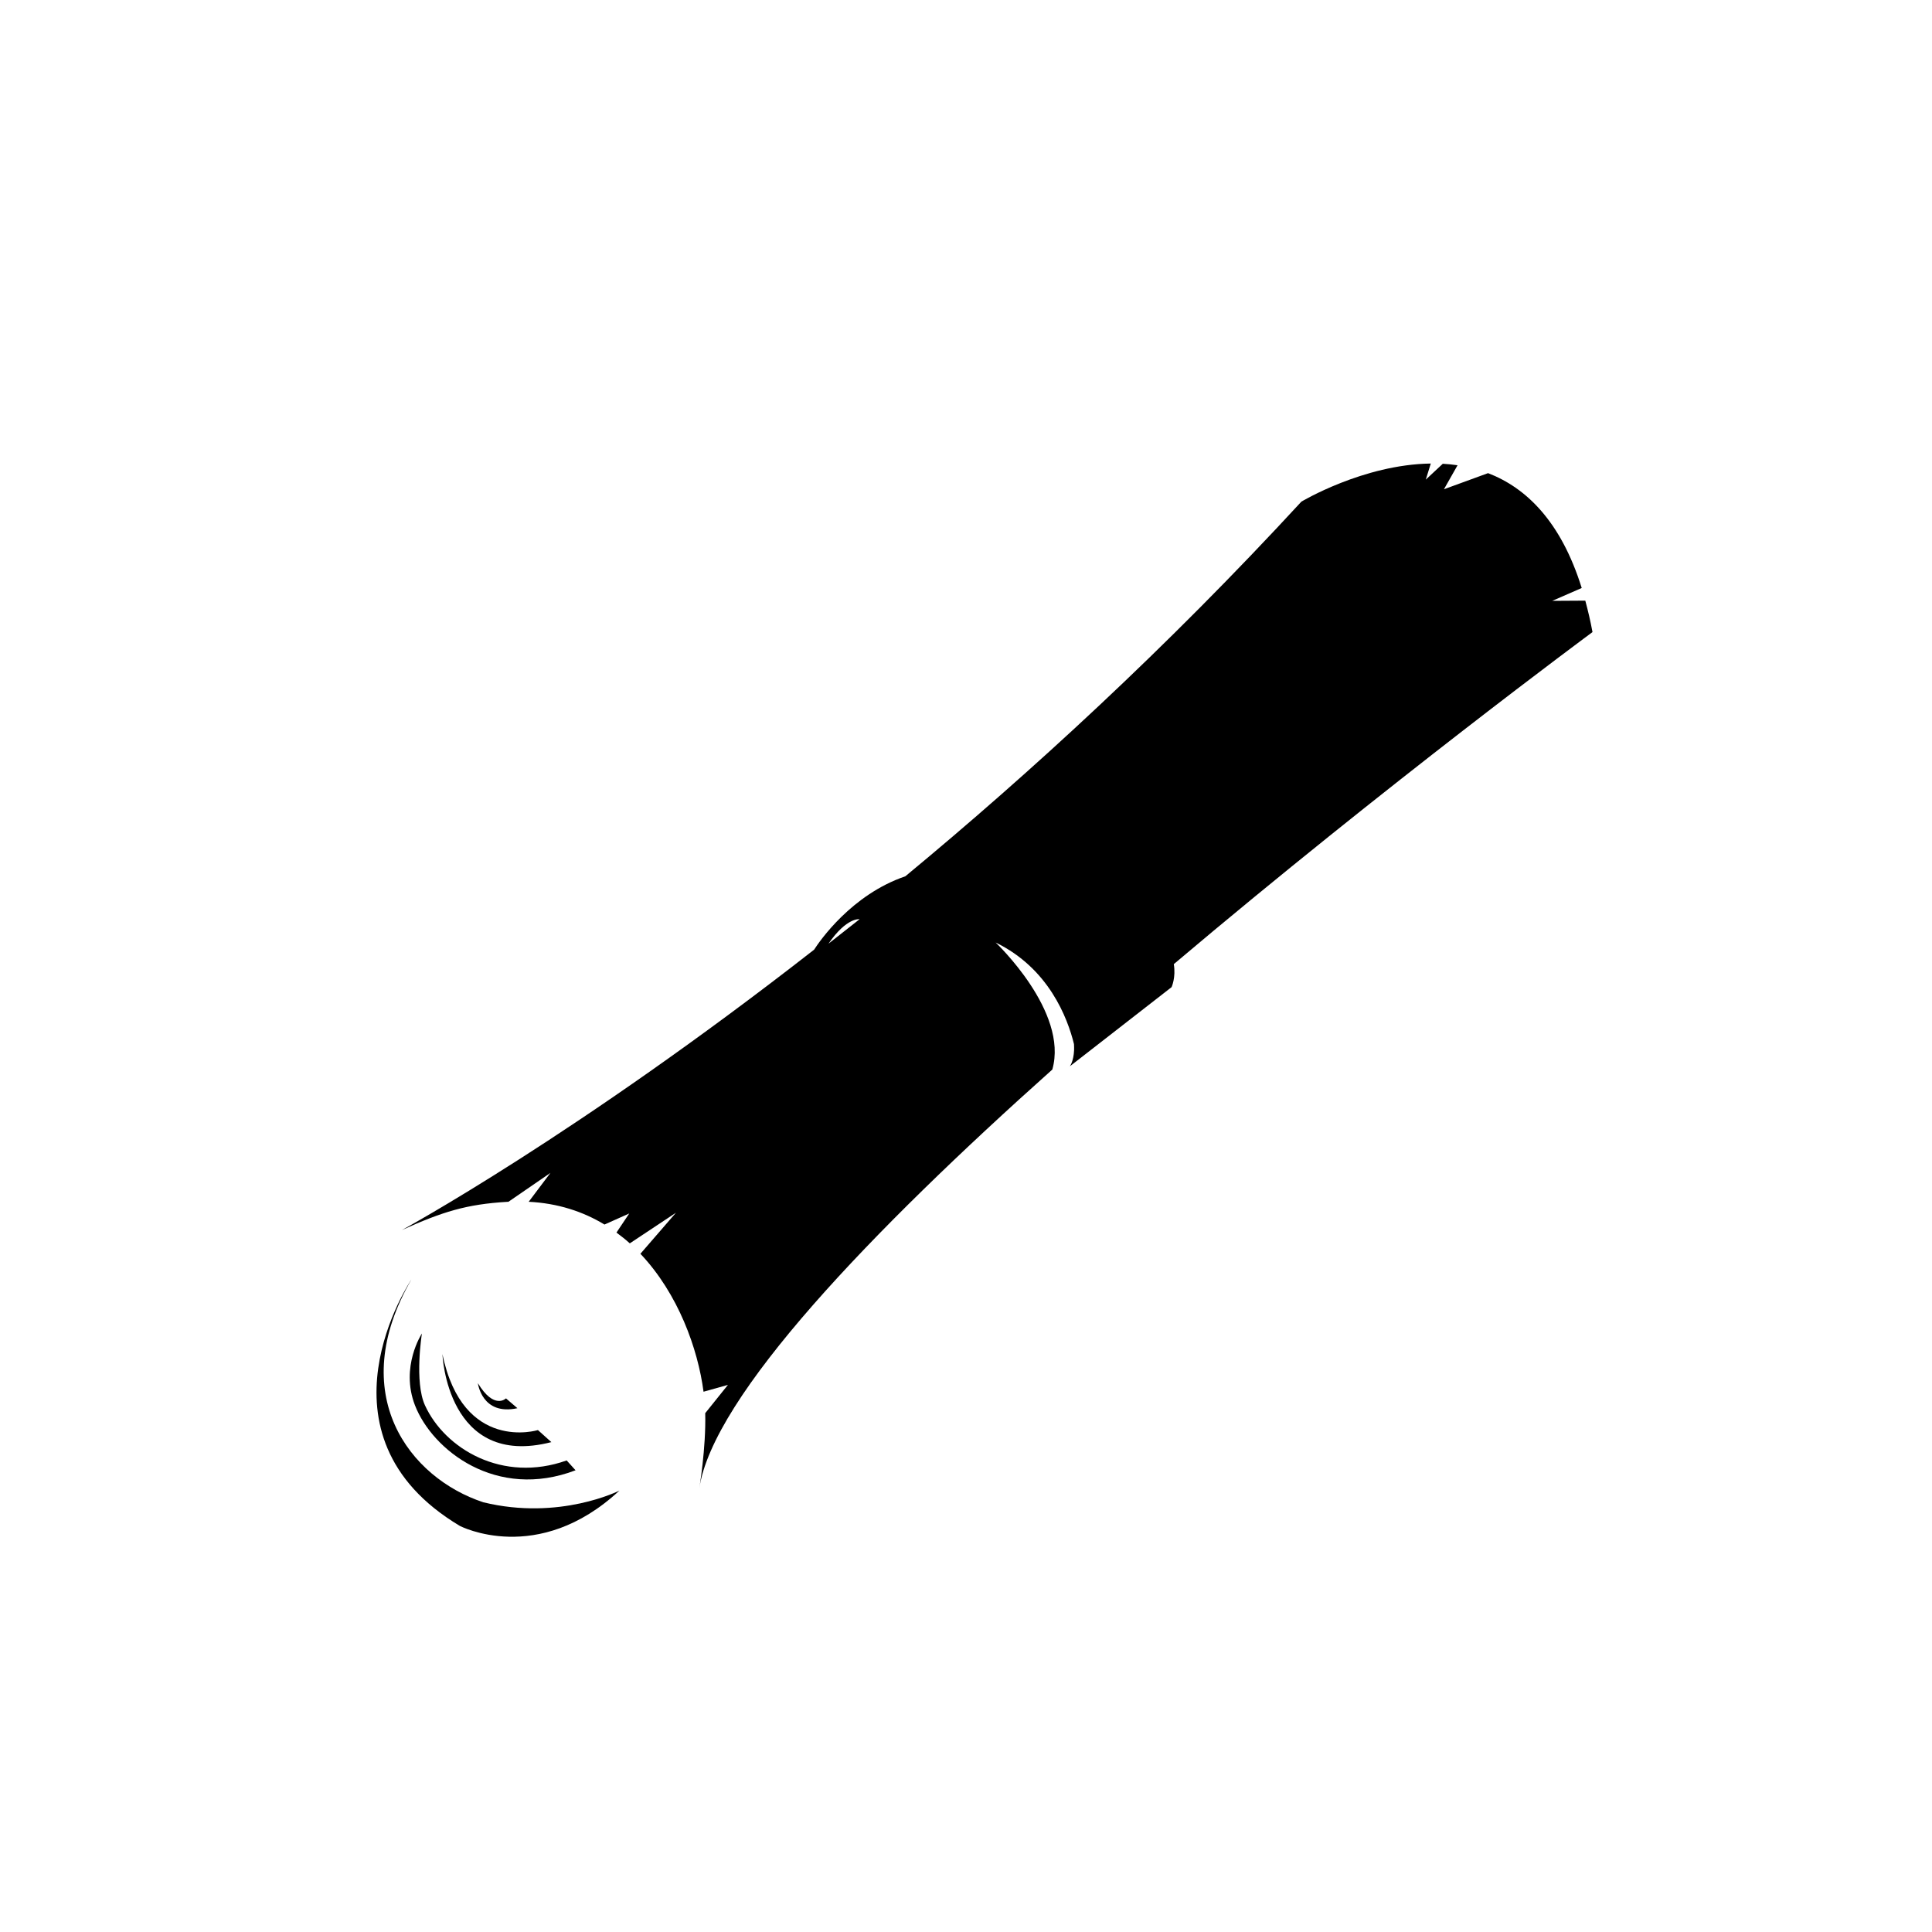 <?xml version="1.0" encoding="utf-8"?>
<!-- Generator: Adobe Illustrator 15.1.0, SVG Export Plug-In . SVG Version: 6.00 Build 0)  -->
<!DOCTYPE svg PUBLIC "-//W3C//DTD SVG 1.1//EN" "http://www.w3.org/Graphics/SVG/1.1/DTD/svg11.dtd">
<svg version="1.1" id="Layer_1" xmlns="http://www.w3.org/2000/svg" xmlns:xlink="http://www.w3.org/1999/xlink" x="0px" y="0px"
	 width="144px" height="144px" viewBox="0 0 144 144" enable-background="new 0 0 144 144" xml:space="preserve">
<g>
	<path d="M118.695,47.112c-0.153-0.838-0.338-1.606-0.536-2.343l-2.463,0.015l2.196-0.959c-1.546-4.961-4.138-7.467-6.981-8.56
		l-3.287,1.2l1.013-1.787c-0.366-0.053-0.733-0.093-1.1-0.112l-1.267,1.182l0.373-1.199c-5.035,0.068-9.646,2.841-9.646,2.841
		c-10.08,10.942-20.248,20.254-29.519,27.924c-4.024,1.37-6.408,4.859-6.796,5.466c-17.723,13.846-30.725,20.9-30.725,20.9
		c3.025-1.364,4.812-1.925,7.869-2.104c0.023-0.001,0.045-0.001,0.068-0.002c1.062-0.733,3.131-2.152,3.131-2.152l-1.619,2.151
		c2.182,0.11,4.058,0.732,5.65,1.697l1.845-0.825l-0.953,1.424c0.345,0.253,0.679,0.519,0.995,0.803l3.438-2.281l-2.648,3.058
		c2.818,2.975,4.287,7.086,4.705,10.281l1.818-0.509l-1.692,2.108c0.067,2.61-0.447,5.637-0.447,5.637
		c0.991-6.893,12.865-19.237,26.317-31.248c1.232-4.324-4.225-9.47-4.225-9.47c3.953,1.921,5.356,5.606,5.84,7.571
		c0.008,0.163,0.015,0.32,0.008,0.457c-0.039,0.845-0.316,1.2-0.316,1.2l0.544-0.423l7.038-5.477c0,0,0.334-0.727,0.165-1.714
		C103.415,58.397,118.695,47.112,118.695,47.112z M61.749,70.338c1.361-1.981,2.32-1.826,2.32-1.826L61.749,70.338z"/>
	<path d="M36.025,111.972c-5.509-1.815-10.307-8.05-5.364-16.603c0,0-7.795,11.549,3.612,18.363c0,0,5.803,3.029,11.897-2.634
		C46.171,111.099,41.719,113.361,36.025,111.972z"/>
	<path d="M30.931,104.748c1.304,3.354,6.074,7.087,11.968,4.838l-0.663-0.734c-4.775,1.704-9.075-0.861-10.561-4.107
		c-0.805-1.76-0.228-5.355-0.228-5.355S29.812,101.864,30.931,104.748z"/>
	<path d="M32.976,100.925c0,0,0.327,8.562,8.119,6.562l-1-0.897C40.095,106.589,34.502,108.312,32.976,100.925z"/>
	<path d="M38.565,104.959l-0.852-0.732c0,0-0.873,0.879-2.094-1.131C35.62,103.096,35.915,105.535,38.565,104.959z"/>
</g>
</svg>
